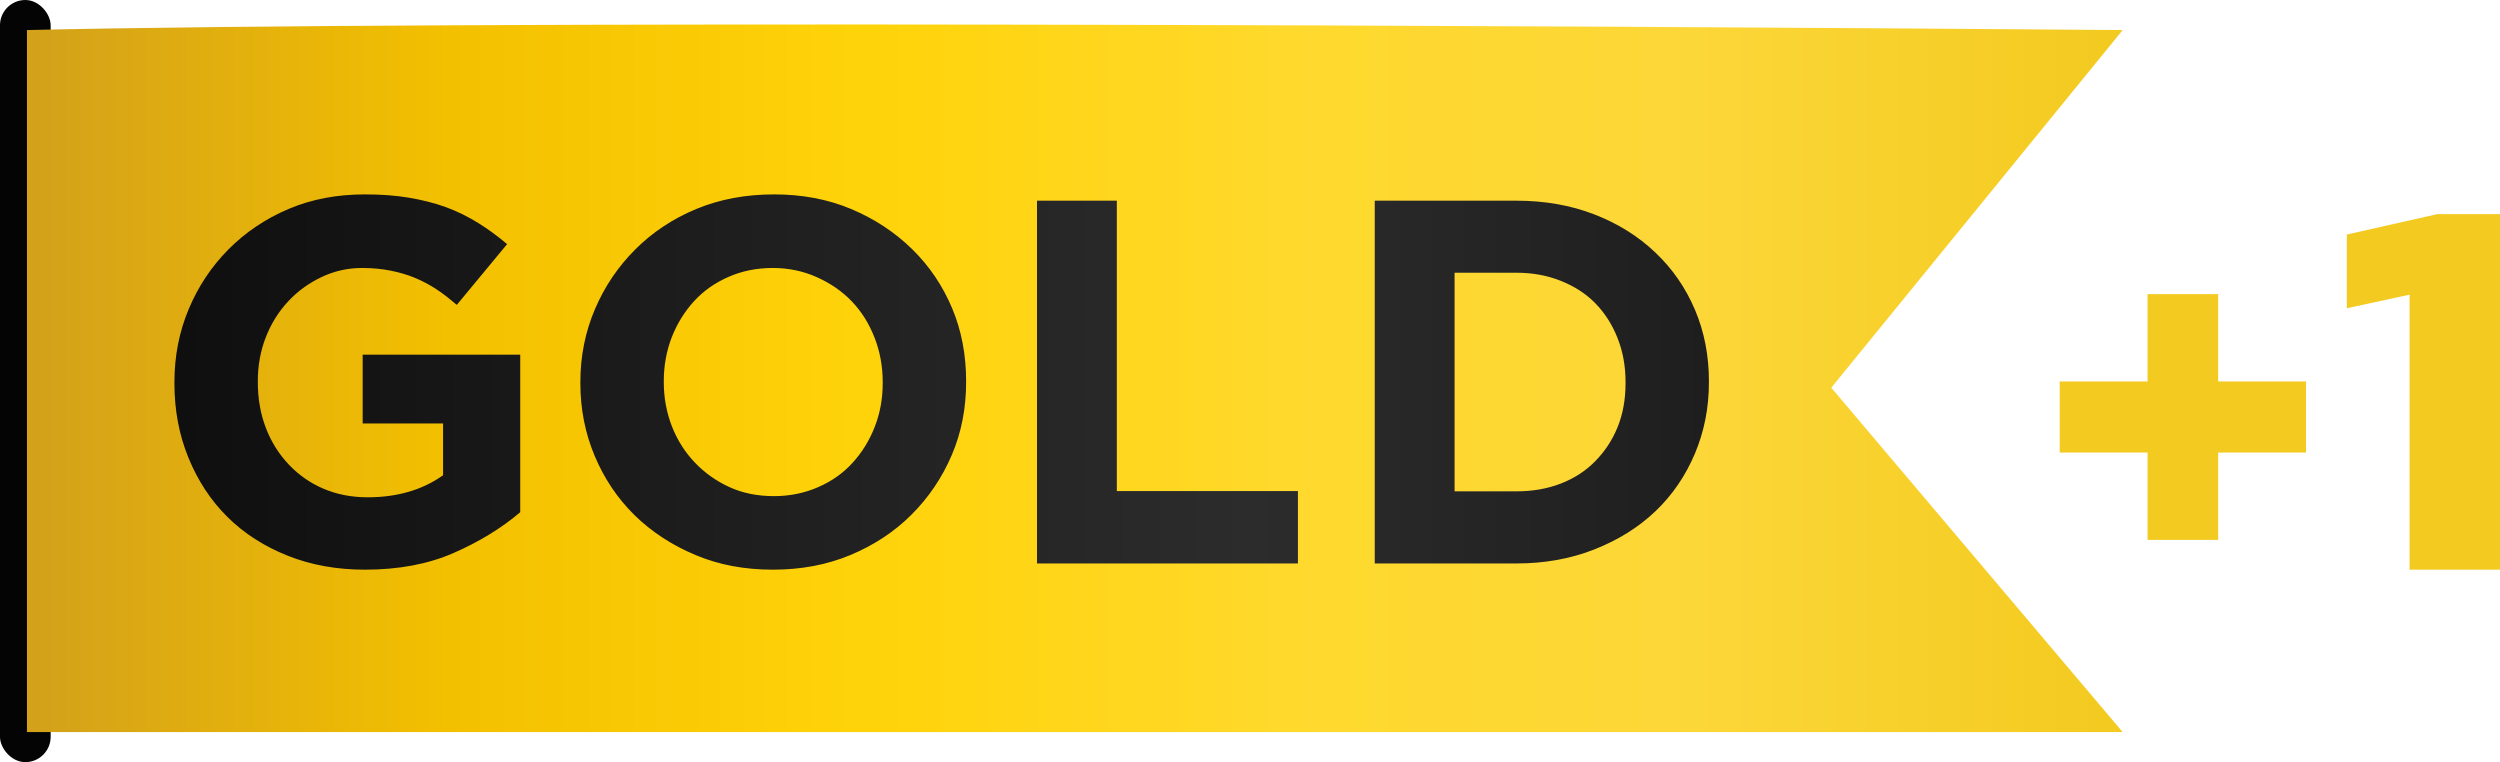 <?xml version="1.0" encoding="UTF-8"?>
<svg id="svg2" width="599.99" height="182.91" version="1.1" viewBox="0 0 599.99 182.91" xmlns="http://www.w3.org/2000/svg" xmlns:cc="http://creativecommons.org/ns#" xmlns:dc="http://purl.org/dc/elements/1.1/" xmlns:rdf="http://www.w3.org/1999/02/22-rdf-syntax-ns#">
 <defs id="defs4">
  <linearGradient id="c" x1="266.37" x2="422.72" y1="542.33" y2="542.33" gradientTransform="matrix(3.179 0 0 3.179 -839.14 -1678.8)" gradientUnits="userSpaceOnUse">
   <stop id="stop12" stop-color="#d3a11a" offset="0"/>
   <stop id="stop14" stop-color="#f3c000" offset=".201"/>
   <stop id="stop16" stop-color="#ffd309" offset=".401"/>
   <stop id="stop18" stop-color="#ffd92c" offset=".605"/>
   <stop id="stop20" stop-color="#fcd738" offset=".802"/>
   <stop id="stop22" stop-color="#f3ca20" offset="1"/>
  </linearGradient>
  <linearGradient id="d" x1="302.11" x2="463.03" y1="-102.56" y2="-102.56" gradientTransform="matrix(2.288 0 0 2.288 -648.95 323.87)" gradientUnits="userSpaceOnUse">
   <stop id="stop25" stop-color="#0f0f0f" offset="0"/>
   <stop id="stop27" stop-color="#2c2c2c" offset=".701"/>
   <stop id="stop29" stop-color="#1e1e1e" offset="1"/>
  </linearGradient>
 </defs>
 <rect id="rect42" x="-.005" width="12.164" height="182.91" rx="6.082" ry="6.082" fill="#040404" fill-rule="evenodd" stroke-width=".869"/>
 <path id="path44" d="m6.469 175.7h502.97l-69.94-82.653 69.94-85.834c-137.93-1.105-399.18-2.354-502.97 1e-3z" fill="url(#c)" stroke-width=".869"/>
 <path id="path46" d="m87.538 46.656c-6.638 0-12.741 1.138-18.299 3.502-5.559 2.365-10.375 5.616-14.44 9.722-4.065 4.107-7.226 8.862-9.507 14.297-2.281 5.434-3.431 11.292-3.431 17.512v0.287c0 6.471 1.12 12.394 3.359 17.874 2.24 5.47 5.34 10.24 9.364 14.22 4.025 3.98 8.84 7.05 14.44 9.29 5.599 2.24 11.782 3.36 18.586 3.36 7.965 0 15.055-1.3 21.235-4s11.53-5.98 16.01-9.79v-37.816h-37.817v16.516h19.297v12.43c-4.89 3.49-10.946 5.29-18.081 5.29-3.899 0-7.457-0.7-10.651-2.07s-5.927-3.3-8.292-5.79-4.218-5.43-5.504-8.79c-1.287-3.362-1.931-7.028-1.93-11.01v-0.215c-1e-3 -3.734 0.643-7.302 1.93-10.579 1.286-3.278 3.08-6.131 5.361-8.579 2.281-2.446 4.906-4.338 7.934-5.79s6.307-2.215 9.793-2.215c2.489 0 4.789 0.227 6.863 0.643 2.073 0.415 4.006 0.969 5.79 1.715 1.787 0.747 3.487 1.638 5.147 2.717 1.66 1.078 3.27 2.378 4.93 3.788l12.08-14.582c-2.24-1.909-4.53-3.583-6.93-5.076-2.41-1.492-4.99-2.792-7.72-3.788-2.74-0.996-5.74-1.748-8.937-2.288-3.194-0.539-6.681-0.786-10.58-0.786zm98.217 0c-6.72 0-12.98 1.138-18.66 3.502-5.68 2.365-10.55 5.616-14.65 9.722-4.11 4.107-7.33 8.862-9.65 14.297-2.33 5.434-3.51 11.292-3.51 17.512v0.287c0 6.22 1.15 12.004 3.44 17.444 2.28 5.43 5.47 10.2 9.57 14.22 4.11 4.03 9.02 7.22 14.66 9.58 5.64 2.37 11.79 3.5 18.51 3.5s12.91-1.13 18.59-3.5c5.68-2.36 10.62-5.61 14.72-9.72 4.11-4.11 7.33-8.86 9.65-14.3 2.33-5.43 3.44-11.288 3.44-17.511v-0.215c0-6.223-1.08-12.078-3.36-17.513-2.29-5.434-5.48-10.13-9.58-14.153-4.11-4.023-9.01-7.285-14.66-9.65-5.64-2.365-11.79-3.503-18.51-3.503zm63.12 1.501v87.073h62.62v-17.37h-43.46v-69.701h-19.16zm81.06 0v87.073h33.95c6.81 0 13.05-1.12 18.73-3.36s10.55-5.25 14.66-9.15c4.1-3.9 7.26-8.56 9.5-13.87s3.36-11.018 3.36-17.157v-0.215c0-6.139-1.12-11.886-3.36-17.155s-5.4-9.826-9.5-13.725c-4.11-3.899-8.97-6.951-14.66-9.149-5.68-2.199-11.92-3.288-18.73-3.288h-33.95zm-144.46 16.155c3.81 0 7.34 0.764 10.58 2.216 3.23 1.452 6.07 3.372 8.43 5.861 2.37 2.489 4.15 5.402 5.43 8.721 1.29 3.319 1.93 6.848 1.93 10.58v0.286c0 3.732-0.64 7.23-1.93 10.504-1.28 3.28-3.07 6.16-5.36 8.65-2.28 2.49-4.98 4.38-8.22 5.79-3.23 1.41-6.76 2.15-10.58 2.15-3.9 0-7.45-0.69-10.65-2.15-3.19-1.45-6-3.44-8.36-5.93-2.37-2.49-4.22-5.4-5.51-8.72-1.28-3.319-1.93-6.846-1.93-10.581v-0.214c0-3.734 0.65-7.302 1.93-10.58 1.29-3.277 3.08-6.16 5.37-8.649 2.28-2.489 5.02-4.38 8.22-5.79 3.19-1.41 6.75-2.144 10.65-2.144zm163.62 1.143h14.8c3.9 0 7.41 0.644 10.65 1.93s6.01 3.039 8.29 5.362 4.08 5.127 5.36 8.363c1.29 3.236 1.93 6.764 1.93 10.58v0.286c0 3.899-0.64 7.427-1.93 10.584-1.28 3.15-3.08 5.82-5.36 8.14-2.28 2.33-5.05 4.12-8.29 5.37-3.24 1.24-6.75 1.85-10.65 1.85h-14.8v-52.464z" fill="url(#d)" stroke-width=".869"/>
 <path id="path48" d="m532.35 91.546v-20.957h-16.94v20.957h-21.09v17.064h21.09v20.96h16.94v-20.96h21.08v-17.064z" fill="#f3ca20"/>
 <path id="path50" d="m600 136.72v-85.332h-15.06l-21.71 4.894v17.695l15.06-3.263v66.006z" fill="#f3ca20"/>
</svg>
